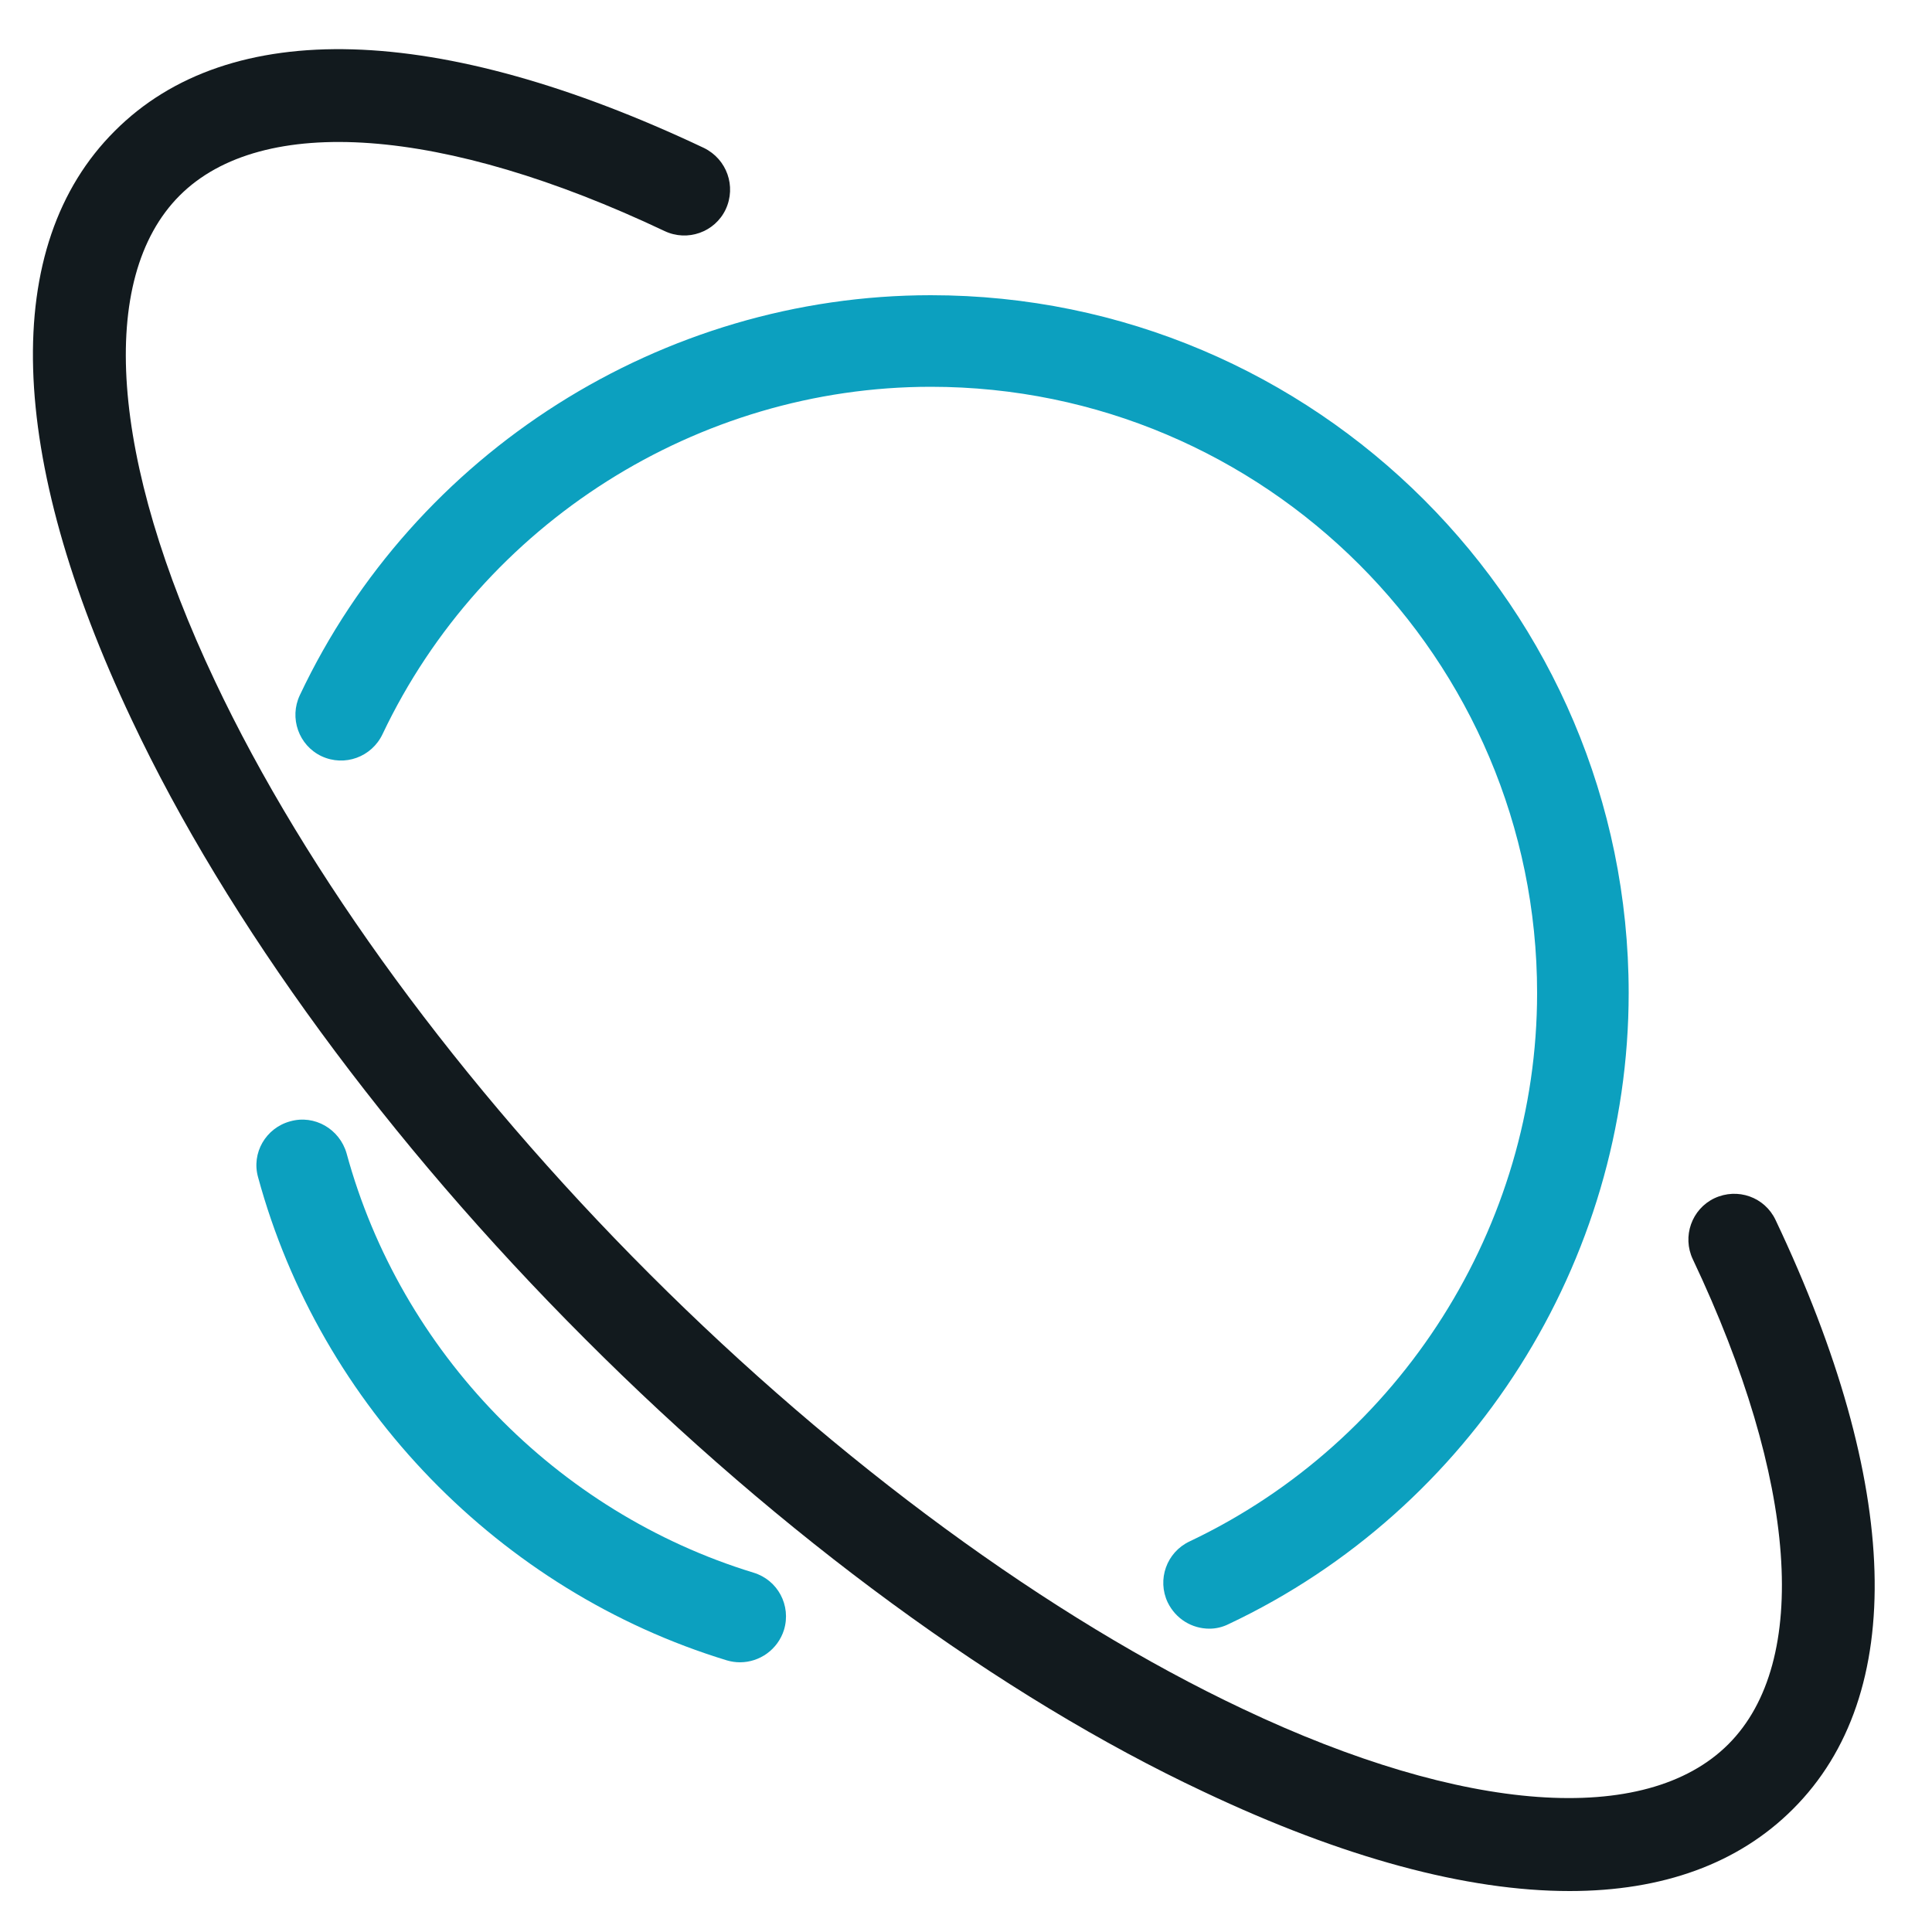 <svg version="1.2" xmlns="http://www.w3.org/2000/svg" viewBox="0 0 500 500" width="500" height="500">
    <title>CosmiPi</title>
  <defs>
    <clipPath clipPathUnits="userSpaceOnUse" id="cp1">
      <path d="M0 500h500V0H0z"/>
    </clipPath>
    <clipPath clipPathUnits="userSpaceOnUse" id="cp2">
      <path d="M0 3.18h494v487H0z"/>
    </clipPath>
  </defs>
  <style>
    .s0{fill:#0ca0bf}
  </style>
  <g id="Clip-Path: g10" clip-path="url(#cp1)">
    <g id="g10">
      <g id="g16">
        <g id="g42">
          <g id="Clip-Path: g44" clip-path="url(#cp2)">
            <g id="g44">
              <g id="g50">
                <path id="path52" class="s0" d="M195 407c-51-15.6-91.3-57.1-105.3-108.5-1.8-6.3-8.3-10.1-14.6-8.3-6.3 1.7-10.1 8.2-8.3 14.5 16.1 59.2 62.6 107.1 121.3 125q1.7.5 3.4.5c5.1 0 9.8-3.3 11.4-8.4 1.9-6.3-1.6-12.9-7.9-14.8"/>
                <path id="path54" class="s0" d="M77.6 179.9c-2.8 5.9-.3 13 5.6 15.8 6 2.8 13 .2 15.8-5.7 25.9-54.6 81.6-89.9 141.9-89.9 86.5 0 156.9 70.4 156.9 156.9 0 60.3-35.3 116-89.9 141.9-6 2.8-8.5 9.9-5.7 15.8 2.1 4.3 6.3 6.8 10.8 6.8 1.7 0 3.4-.4 5-1.2 62.9-29.7 103.5-93.8 103.5-163.3 0-99.6-81-180.6-180.6-180.6-69.5 0-133.6 40.6-163.3 103.5"/>
                <path id="path56" d="M459.5 315.7c-2.8-5.9-9.8-8.4-15.8-5.6-5.9 2.8-8.4 9.9-5.6 15.8 27.1 57.2 30.5 104.2 9.2 125.5-21.4 21.4-68.4 18-125.6-9.1-50-23.6-104.6-63.6-153.6-112.6S79.2 226.2 55.6 176.2C28.5 119 25.1 72 46.5 50.6c21.3-21.3 68.3-17.9 125.5 9.2 5.9 2.8 13 .3 15.8-5.6 2.8-6 .3-13-5.6-15.9C113.5 5.8 59.3 4.2 29.7 33.9 0 63.5 1.6 117.7 34.1 186.3c24.7 52.4 66.4 109.3 117.3 160.2 50.8 50.9 107.7 92.6 160.1 117.2 36.1 17.1 68.1 25.7 94.7 25.7 24.1 0 43.7-7.1 57.8-21.2 29.7-29.6 28.1-83.8-4.5-152.5" style="fill:#121a1e"/>
              </g>
            </g>
          </g>
        </g>
      </g>
    </g>
  </g>
</svg>
